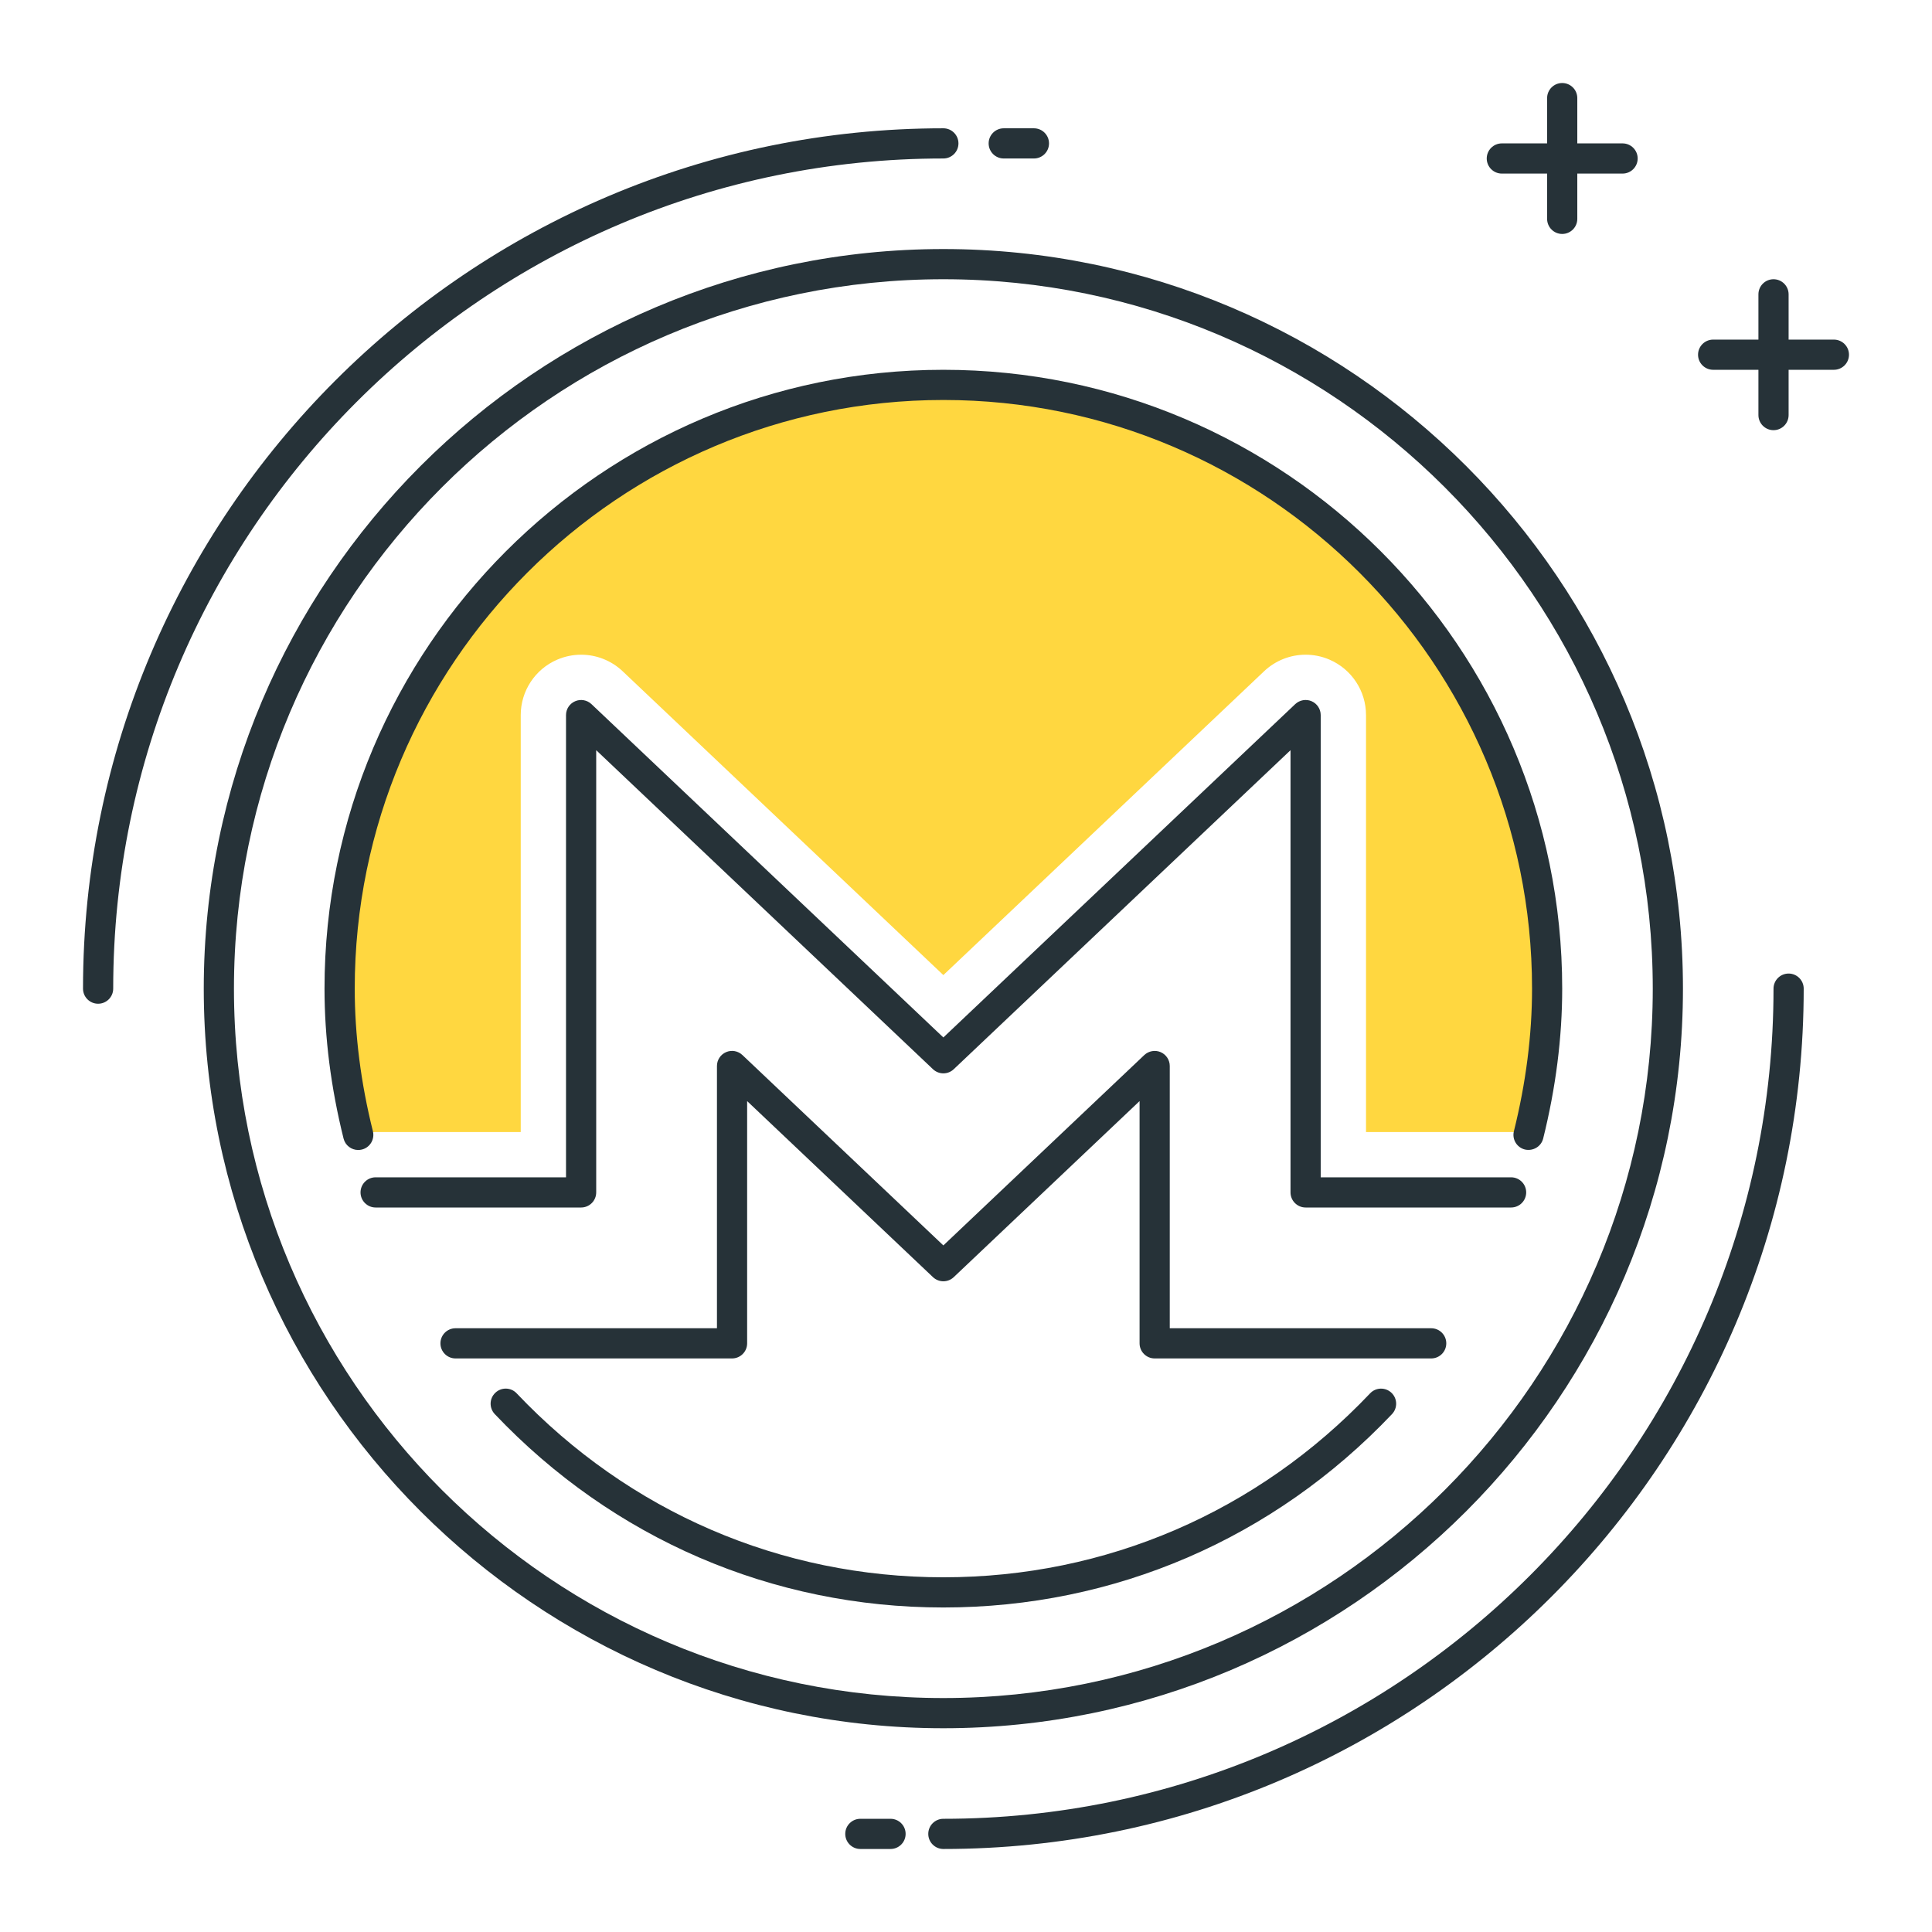 <?xml version="1.0" encoding="utf-8"?>
<!-- Generator: Adobe Illustrator 21.1.0, SVG Export Plug-In . SVG Version: 6.00 Build 0)  -->
<svg version="1.1" id="Icon_Set" xmlns="http://www.w3.org/2000/svg" xmlns:xlink="http://www.w3.org/1999/xlink" x="0px" y="0px"
	 viewBox="0 0 64 64" style="enable-background:new 0 0 64 64;" xml:space="preserve">
<style type="text/css">
	.st0{fill:#263238;}
	.st1{fill:#FF5252;}
	.st2{fill:#FFD740;}
	.st3{fill:#40C4FF;}
	.st4{fill:#FFFFFF;}
	.st5{fill:#4DB6AC;}
	.st6{fill:#4FC3F7;}
</style>
<g id="Monero">
	<g>
		<path class="st0" d="M29.5,61.25h-1c-0.276,0-0.5-0.224-0.5-0.5s0.224-0.5,0.5-0.5h1c0.276,0,0.5,0.224,0.5,0.5
			S29.776,61.25,29.5,61.25z"/>
	</g>
	<g>
		<path class="st0" d="M31.25,57.25c-13.51,0-24.5-10.991-24.5-24.5s10.99-24.5,24.5-24.5s24.5,10.991,24.5,24.5
			S44.76,57.25,31.25,57.25z M31.25,9.25c-12.958,0-23.5,10.542-23.5,23.5s10.542,23.5,23.5,23.5s23.5-10.542,23.5-23.5
			S44.208,9.25,31.25,9.25z"/>
	</g>
	<g>
		<path class="st0" d="M3.25,33.25c-0.276,0-0.5-0.224-0.5-0.5c0-15.715,12.785-28.5,28.5-28.5c0.276,0,0.5,0.224,0.5,0.5
			s-0.224,0.5-0.5,0.5c-15.163,0-27.5,12.336-27.5,27.5C3.75,33.026,3.526,33.25,3.25,33.25z"/>
	</g>
	<g>
		<path class="st0" d="M34.25,5.25h-1c-0.276,0-0.5-0.224-0.5-0.5s0.224-0.5,0.5-0.5h1c0.276,0,0.5,0.224,0.5,0.5
			S34.526,5.25,34.25,5.25z"/>
	</g>
	<g>
		<path class="st0" d="M31.25,61.25c-0.276,0-0.5-0.224-0.5-0.5s0.224-0.5,0.5-0.5c15.163,0,27.5-12.336,27.5-27.5
			c0-0.276,0.224-0.5,0.5-0.5s0.5,0.224,0.5,0.5C59.75,48.465,46.965,61.25,31.25,61.25z"/>
	</g>
	<g>
		<path class="st0" d="M53.75,5.75h-4c-0.276,0-0.5-0.224-0.5-0.5s0.224-0.5,0.5-0.5h4c0.276,0,0.5,0.224,0.5,0.5
			S54.026,5.75,53.75,5.75z"/>
	</g>
	<g>
		<path class="st0" d="M51.75,7.75c-0.276,0-0.5-0.224-0.5-0.5v-4c0-0.276,0.224-0.5,0.5-0.5s0.5,0.224,0.5,0.5v4
			C52.25,7.526,52.026,7.75,51.75,7.75z"/>
	</g>
	<g>
		<path class="st0" d="M60.75,12.25h-4c-0.276,0-0.5-0.224-0.5-0.5s0.224-0.5,0.5-0.5h4c0.276,0,0.5,0.224,0.5,0.5
			S61.026,12.25,60.75,12.25z"/>
	</g>
	<g>
		<path class="st0" d="M58.75,14.25c-0.276,0-0.5-0.224-0.5-0.5v-4c0-0.276,0.224-0.5,0.5-0.5s0.5,0.224,0.5,0.5v4
			C59.25,14.026,59.026,14.25,58.75,14.25z"/>
	</g>
	<g>
		<path class="st2" d="M12.443,37.5h4.807V23.688c0-0.799,0.476-1.522,1.21-1.837c0.255-0.109,0.523-0.163,0.79-0.163
			c0.502,0,0.997,0.189,1.376,0.548L31.25,32.301l10.625-10.065c0.379-0.359,0.874-0.548,1.376-0.548
			c0.267,0,0.535,0.053,0.79,0.163c0.734,0.316,1.21,1.038,1.21,1.837V37.5h4.807h0.005c0.201,0,0.39,0.038,0.573,0.093
			c0.387-1.554,0.615-3.17,0.615-4.843c0-11.046-8.954-20-20-20s-20,8.954-20,20c0,1.674,0.228,3.291,0.616,4.845
			C12.052,37.539,12.244,37.5,12.443,37.5z"/>
	</g>
	<g>
		<path class="st0" d="M50.057,40H43.25c-0.276,0-0.5-0.224-0.5-0.5V24.851L31.594,35.419c-0.193,0.183-0.494,0.183-0.688,0
			L19.75,24.851V39.5c0,0.276-0.224,0.5-0.5,0.5h-6.807c-0.276,0-0.5-0.224-0.5-0.5s0.224-0.5,0.5-0.5h6.307V23.688
			c0-0.2,0.119-0.38,0.303-0.459c0.183-0.079,0.396-0.041,0.541,0.097L31.25,34.367l11.656-11.042
			c0.146-0.137,0.359-0.175,0.541-0.097c0.184,0.079,0.303,0.26,0.303,0.459V39h6.307c0.276,0,0.5,0.224,0.5,0.5
			S50.333,40,50.057,40z"/>
	</g>
	<g>
		<path class="st0" d="M47.41,45h-9.16c-0.276,0-0.5-0.224-0.5-0.5v-8.025l-6.156,5.832c-0.193,0.183-0.494,0.183-0.688,0
			l-6.156-5.832V44.5c0,0.276-0.224,0.5-0.5,0.5h-9.16c-0.276,0-0.5-0.224-0.5-0.5s0.224-0.5,0.5-0.5h8.66v-8.688
			c0-0.2,0.119-0.38,0.303-0.459c0.183-0.079,0.396-0.041,0.541,0.097l6.656,6.306l6.656-6.306c0.146-0.137,0.359-0.175,0.541-0.097
			c0.184,0.079,0.303,0.26,0.303,0.459V44h8.66c0.276,0,0.5,0.224,0.5,0.5S47.687,45,47.41,45z"/>
	</g>
	<g>
		<path class="st0" d="M11.866,38.095c-0.225,0-0.429-0.152-0.485-0.379c-0.419-1.679-0.631-3.35-0.631-4.966
			c0-11.304,9.196-20.5,20.5-20.5s20.5,9.196,20.5,20.5c0,1.615-0.212,3.285-0.63,4.964c-0.066,0.268-0.337,0.427-0.606,0.365
			c-0.268-0.067-0.431-0.338-0.364-0.606c0.398-1.601,0.601-3.189,0.601-4.723c0-10.752-8.748-19.5-19.5-19.5s-19.5,8.748-19.5,19.5
			c0,1.535,0.202,3.125,0.602,4.724c0.066,0.268-0.097,0.54-0.364,0.606C11.946,38.09,11.906,38.095,11.866,38.095z"/>
	</g>
	<g>
		<path class="st0" d="M31.25,53.25c-5.664,0-10.942-2.275-14.86-6.406c-0.19-0.201-0.183-0.517,0.019-0.707
			c0.199-0.19,0.517-0.183,0.706,0.019c3.729,3.93,8.748,6.094,14.136,6.094s10.407-2.164,14.136-6.094
			c0.189-0.201,0.507-0.208,0.706-0.019c0.201,0.19,0.209,0.506,0.019,0.707C42.192,50.975,36.914,53.25,31.25,53.25z"/>
	</g>
</g>
</svg>
